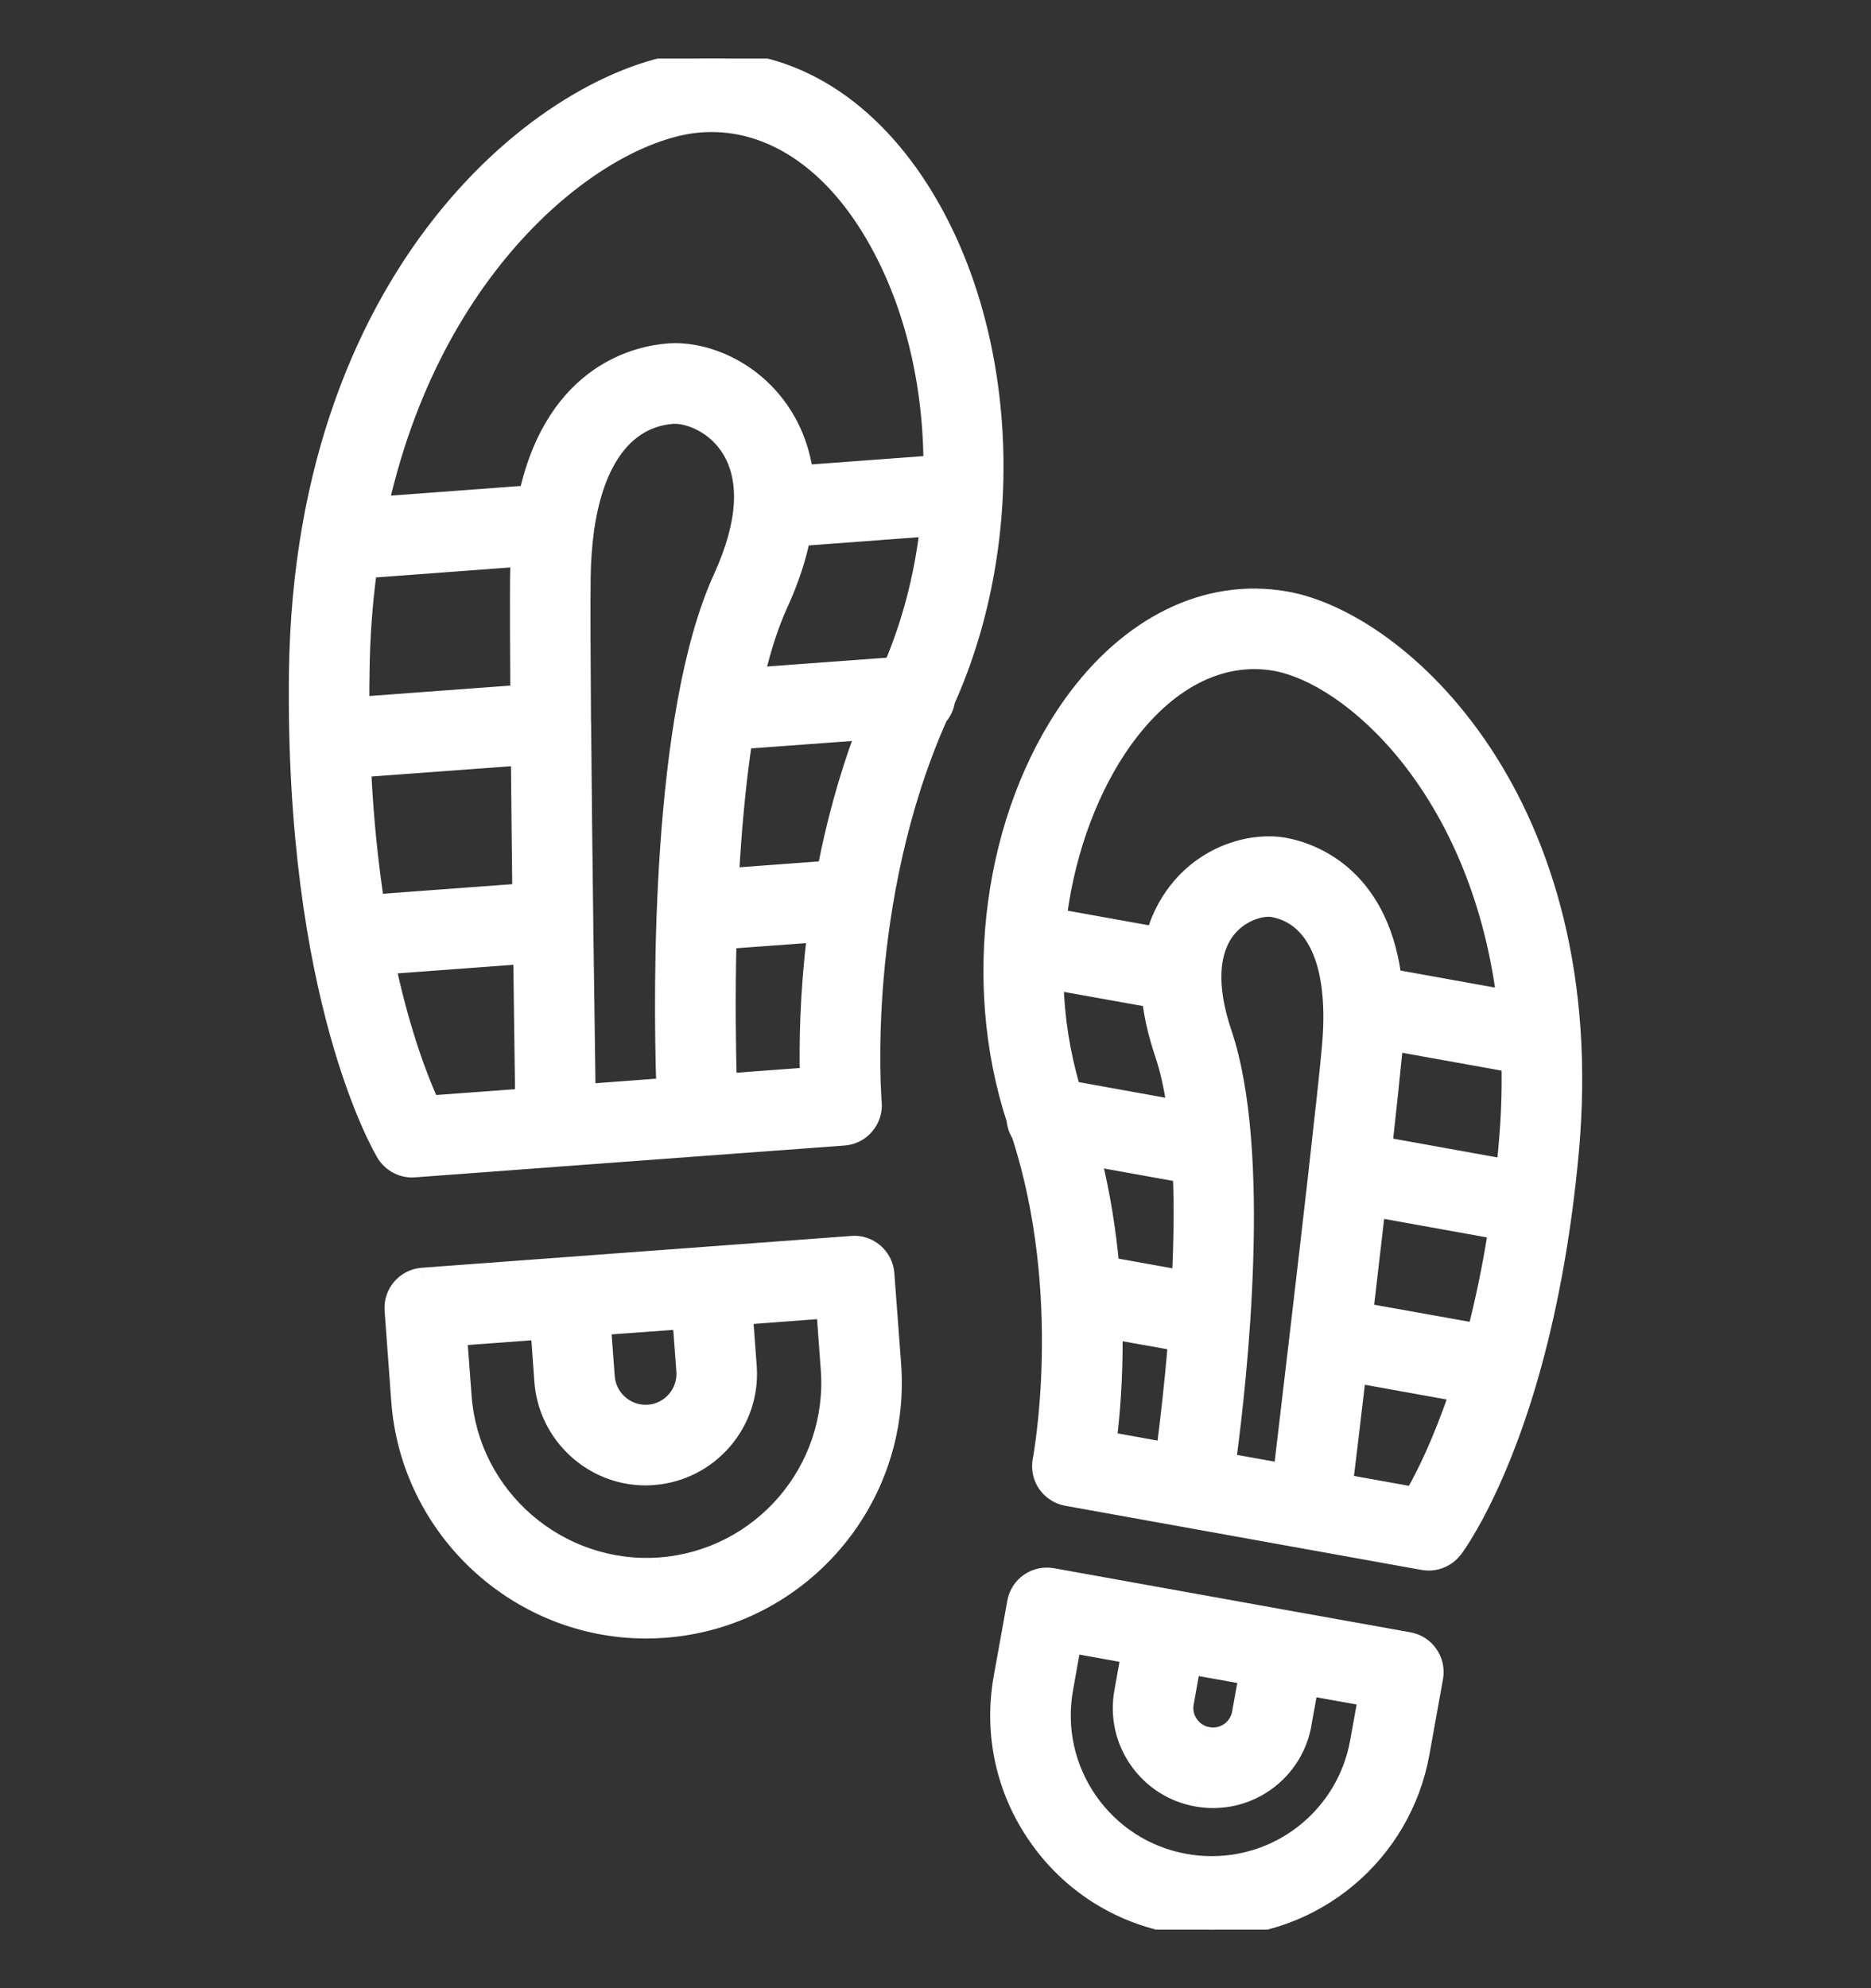 <svg width="16" height="17" viewBox="0 0 16 17" fill="none" xmlns="http://www.w3.org/2000/svg">
<rect x="0" y="0" width="16" height="17" fill="#333333" stroke="none"/>
<g clip-path="url(#clip0_437_11197)">
<mask id="path-1-outside-1_437_11197" maskUnits="userSpaceOnUse" x="1.53" y="-0.5" width="13" height="18" fill="black">
<rect fill="white" x="1.53" y="-0.5" width="13" height="18"/>
<path fill-rule="evenodd" clip-rule="evenodd" d="M3.281 9.871C3.332 9.956 3.425 10.008 3.524 10.008C3.531 10.008 3.538 10.008 3.545 10.007L4.77 9.916L4.78 9.916L7.218 9.735C7.294 9.729 7.364 9.694 7.414 9.635C7.463 9.577 7.487 9.502 7.48 9.426C7.479 9.409 7.338 7.716 8.042 6.135C8.076 6.095 8.099 6.047 8.107 5.993C8.733 4.599 8.643 2.807 7.883 1.614C7.399 0.853 6.716 0.452 5.959 0.505C4.786 0.583 2.576 2.202 2.531 5.751C2.496 8.541 3.249 9.818 3.281 9.871ZM7.924 4.528C7.877 4.926 7.777 5.317 7.623 5.68L6.481 5.765C6.535 5.543 6.6 5.341 6.678 5.171C6.772 4.965 6.833 4.777 6.868 4.607L7.924 4.528ZM7.957 3.956C7.952 3.214 7.765 2.488 7.403 1.919C7.054 1.371 6.586 1.069 6.085 1.069C6.056 1.069 6.027 1.07 5.997 1.072C5.2 1.125 3.756 2.157 3.267 4.303L4.501 4.212C4.742 3.162 5.463 3.015 5.711 2.997C6.005 2.972 6.421 3.12 6.681 3.495C6.774 3.628 6.858 3.806 6.891 4.035L7.957 3.956ZM5.023 4.51C5.023 4.517 5.022 4.524 5.02 4.531C5.003 4.655 4.993 4.791 4.991 4.937C4.988 5.181 4.99 5.638 4.994 6.173L4.995 6.186C5.004 7.286 5.024 8.713 5.033 9.327L5.672 9.279C5.647 8.467 5.624 6.107 6.16 4.934C6.376 4.463 6.394 4.078 6.215 3.82C6.075 3.619 5.855 3.556 5.753 3.564C5.366 3.592 5.11 3.931 5.023 4.51ZM4.422 4.93C4.423 4.881 4.424 4.834 4.427 4.787L3.162 4.881C3.125 5.158 3.103 5.45 3.1 5.759C3.098 5.846 3.098 5.931 3.099 6.015L4.424 5.917C4.421 5.494 4.42 5.139 4.422 4.93ZM3.114 6.584L4.429 6.487C4.432 6.853 4.437 7.241 4.441 7.616L3.224 7.706C3.174 7.377 3.135 7.004 3.114 6.584ZM7.374 6.269L6.371 6.343C6.316 6.711 6.281 7.102 6.26 7.481L7.052 7.422C7.123 7.055 7.226 6.664 7.374 6.269ZM6.24 9.237L6.9 9.188C6.894 8.926 6.899 8.505 6.961 7.999L6.238 8.053C6.226 8.543 6.233 8.97 6.24 9.237ZM4.449 8.185C4.455 8.678 4.462 9.107 4.465 9.369L3.692 9.426C3.604 9.232 3.455 8.851 3.328 8.268L4.449 8.185ZM5.524 13.95C4.418 13.95 3.488 13.085 3.406 11.981L3.349 11.204C3.337 11.047 3.454 10.911 3.611 10.899L7.284 10.627C7.439 10.615 7.577 10.733 7.589 10.89L7.646 11.667C7.733 12.835 6.852 13.857 5.683 13.944C5.63 13.948 5.577 13.95 5.524 13.95ZM3.936 11.446L3.973 11.939C4.036 12.786 4.781 13.438 5.641 13.377C6.497 13.313 7.143 12.565 7.079 11.709L7.042 11.216L6.38 11.265L6.411 11.682C6.447 12.173 6.077 12.602 5.586 12.638C5.564 12.64 5.542 12.641 5.52 12.641C5.055 12.641 4.665 12.277 4.63 11.814L4.599 11.396L3.936 11.446ZM5.166 11.354L5.197 11.772C5.21 11.948 5.365 12.084 5.544 12.071C5.723 12.058 5.857 11.902 5.844 11.724L5.813 11.307L5.166 11.354ZM12.219 13.369C12.202 13.369 12.185 13.367 12.168 13.364L9.12 12.816C9.045 12.803 8.979 12.76 8.936 12.697C8.893 12.634 8.877 12.557 8.891 12.482C8.894 12.468 9.155 11.072 8.711 9.705C8.687 9.667 8.671 9.623 8.668 9.577C8.279 8.395 8.472 6.97 9.154 6.013C9.643 5.328 10.316 4.998 10.995 5.116C11.983 5.286 13.716 6.85 13.441 9.853C13.37 10.633 13.239 11.266 13.096 11.764C13.094 11.773 13.092 11.78 13.089 11.788C12.802 12.775 12.466 13.228 12.445 13.256C12.391 13.328 12.307 13.369 12.219 13.369ZM9.51 10.813C9.484 10.528 9.437 10.225 9.361 9.916L10.089 10.047C10.101 10.33 10.096 10.627 10.083 10.916L9.51 10.813ZM9.936 9.015C9.98 9.146 10.013 9.296 10.038 9.46L9.178 9.305C9.089 9.004 9.044 8.702 9.035 8.409L9.828 8.551C9.844 8.691 9.879 8.845 9.936 9.015ZM9.866 7.98C9.917 7.804 10.001 7.669 10.087 7.569C10.35 7.265 10.727 7.176 10.985 7.223C11.197 7.261 11.801 7.449 11.924 8.35L12.855 8.518C12.62 6.742 11.541 5.787 10.898 5.676C10.435 5.596 9.977 5.839 9.617 6.343C9.352 6.715 9.139 7.243 9.063 7.836L9.866 7.98ZM12.875 9.801C12.897 9.558 12.905 9.325 12.9 9.104L11.937 8.931C11.935 8.954 11.933 8.977 11.931 9C11.916 9.169 11.886 9.449 11.848 9.786L12.859 9.967C12.864 9.913 12.87 9.857 12.875 9.801ZM11.784 10.352L12.784 10.532C12.735 10.844 12.676 11.124 12.612 11.371L11.686 11.205C11.719 10.921 11.752 10.63 11.784 10.352ZM11.255 9.976C11.254 9.983 11.253 9.99 11.252 9.997C11.152 10.887 11.016 12.033 10.952 12.568L10.511 12.489C10.607 11.771 10.817 9.849 10.475 8.834C10.341 8.437 10.356 8.128 10.518 7.941C10.633 7.807 10.801 7.767 10.884 7.782C11.251 7.848 11.427 8.273 11.365 8.949C11.346 9.153 11.305 9.532 11.255 9.976ZM12.45 11.92C12.309 12.338 12.168 12.617 12.081 12.771L11.513 12.669C11.538 12.457 11.576 12.137 11.619 11.77L12.45 11.92ZM9.492 12.305C9.517 12.093 9.544 11.776 9.54 11.396L10.046 11.487C10.016 11.852 9.979 12.172 9.951 12.388L9.492 12.305ZM10.363 16.5C10.254 16.5 10.145 16.49 10.037 16.471C9.555 16.384 9.135 16.115 8.856 15.713C8.577 15.311 8.47 14.824 8.557 14.342L8.673 13.697C8.686 13.623 8.728 13.557 8.79 13.514C8.852 13.471 8.929 13.455 9.003 13.468L11.031 13.833L12.051 14.016C12.206 14.044 12.308 14.192 12.281 14.346L12.165 14.991C12.008 15.865 11.25 16.5 10.363 16.5ZM11.21 14.443L11.671 14.526L11.605 14.89C11.497 15.494 10.974 15.931 10.363 15.931C10.288 15.931 10.211 15.925 10.137 15.911C9.805 15.851 9.515 15.666 9.323 15.388C9.13 15.111 9.057 14.775 9.117 14.443L9.182 14.078L9.643 14.161L9.589 14.463C9.551 14.672 9.597 14.883 9.719 15.058C9.84 15.233 10.022 15.349 10.231 15.387C10.278 15.395 10.326 15.4 10.373 15.4C10.759 15.4 11.088 15.124 11.155 14.744L11.21 14.443ZM10.65 14.342L10.596 14.644C10.576 14.752 10.483 14.831 10.373 14.831C10.36 14.831 10.346 14.83 10.332 14.827C10.272 14.817 10.22 14.783 10.186 14.733C10.151 14.684 10.138 14.623 10.149 14.563L10.203 14.261L10.451 14.306L10.65 14.342Z"/>
</mask>
<path fill-rule="evenodd" clip-rule="evenodd" d="M3.281 9.871C3.332 9.956 3.425 10.008 3.524 10.008C3.531 10.008 3.538 10.008 3.545 10.007L4.77 9.916L4.78 9.916L7.218 9.735C7.294 9.729 7.364 9.694 7.414 9.635C7.463 9.577 7.487 9.502 7.48 9.426C7.479 9.409 7.338 7.716 8.042 6.135C8.076 6.095 8.099 6.047 8.107 5.993C8.733 4.599 8.643 2.807 7.883 1.614C7.399 0.853 6.716 0.452 5.959 0.505C4.786 0.583 2.576 2.202 2.531 5.751C2.496 8.541 3.249 9.818 3.281 9.871ZM7.924 4.528C7.877 4.926 7.777 5.317 7.623 5.68L6.481 5.765C6.535 5.543 6.6 5.341 6.678 5.171C6.772 4.965 6.833 4.777 6.868 4.607L7.924 4.528ZM7.957 3.956C7.952 3.214 7.765 2.488 7.403 1.919C7.054 1.371 6.586 1.069 6.085 1.069C6.056 1.069 6.027 1.07 5.997 1.072C5.2 1.125 3.756 2.157 3.267 4.303L4.501 4.212C4.742 3.162 5.463 3.015 5.711 2.997C6.005 2.972 6.421 3.12 6.681 3.495C6.774 3.628 6.858 3.806 6.891 4.035L7.957 3.956ZM5.023 4.51C5.023 4.517 5.022 4.524 5.02 4.531C5.003 4.655 4.993 4.791 4.991 4.937C4.988 5.181 4.99 5.638 4.994 6.173L4.995 6.186C5.004 7.286 5.024 8.713 5.033 9.327L5.672 9.279C5.647 8.467 5.624 6.107 6.16 4.934C6.376 4.463 6.394 4.078 6.215 3.82C6.075 3.619 5.855 3.556 5.753 3.564C5.366 3.592 5.11 3.931 5.023 4.51ZM4.422 4.93C4.423 4.881 4.424 4.834 4.427 4.787L3.162 4.881C3.125 5.158 3.103 5.45 3.1 5.759C3.098 5.846 3.098 5.931 3.099 6.015L4.424 5.917C4.421 5.494 4.42 5.139 4.422 4.93ZM3.114 6.584L4.429 6.487C4.432 6.853 4.437 7.241 4.441 7.616L3.224 7.706C3.174 7.377 3.135 7.004 3.114 6.584ZM7.374 6.269L6.371 6.343C6.316 6.711 6.281 7.102 6.26 7.481L7.052 7.422C7.123 7.055 7.226 6.664 7.374 6.269ZM6.24 9.237L6.9 9.188C6.894 8.926 6.899 8.505 6.961 7.999L6.238 8.053C6.226 8.543 6.233 8.97 6.24 9.237ZM4.449 8.185C4.455 8.678 4.462 9.107 4.465 9.369L3.692 9.426C3.604 9.232 3.455 8.851 3.328 8.268L4.449 8.185ZM5.524 13.95C4.418 13.95 3.488 13.085 3.406 11.981L3.349 11.204C3.337 11.047 3.454 10.911 3.611 10.899L7.284 10.627C7.439 10.615 7.577 10.733 7.589 10.89L7.646 11.667C7.733 12.835 6.852 13.857 5.683 13.944C5.63 13.948 5.577 13.95 5.524 13.95ZM3.936 11.446L3.973 11.939C4.036 12.786 4.781 13.438 5.641 13.377C6.497 13.313 7.143 12.565 7.079 11.709L7.042 11.216L6.38 11.265L6.411 11.682C6.447 12.173 6.077 12.602 5.586 12.638C5.564 12.64 5.542 12.641 5.52 12.641C5.055 12.641 4.665 12.277 4.63 11.814L4.599 11.396L3.936 11.446ZM5.166 11.354L5.197 11.772C5.21 11.948 5.365 12.084 5.544 12.071C5.723 12.058 5.857 11.902 5.844 11.724L5.813 11.307L5.166 11.354ZM12.219 13.369C12.202 13.369 12.185 13.367 12.168 13.364L9.12 12.816C9.045 12.803 8.979 12.76 8.936 12.697C8.893 12.634 8.877 12.557 8.891 12.482C8.894 12.468 9.155 11.072 8.711 9.705C8.687 9.667 8.671 9.623 8.668 9.577C8.279 8.395 8.472 6.97 9.154 6.013C9.643 5.328 10.316 4.998 10.995 5.116C11.983 5.286 13.716 6.85 13.441 9.853C13.37 10.633 13.239 11.266 13.096 11.764C13.094 11.773 13.092 11.78 13.089 11.788C12.802 12.775 12.466 13.228 12.445 13.256C12.391 13.328 12.307 13.369 12.219 13.369ZM9.51 10.813C9.484 10.528 9.437 10.225 9.361 9.916L10.089 10.047C10.101 10.33 10.096 10.627 10.083 10.916L9.51 10.813ZM9.936 9.015C9.98 9.146 10.013 9.296 10.038 9.46L9.178 9.305C9.089 9.004 9.044 8.702 9.035 8.409L9.828 8.551C9.844 8.691 9.879 8.845 9.936 9.015ZM9.866 7.98C9.917 7.804 10.001 7.669 10.087 7.569C10.35 7.265 10.727 7.176 10.985 7.223C11.197 7.261 11.801 7.449 11.924 8.35L12.855 8.518C12.62 6.742 11.541 5.787 10.898 5.676C10.435 5.596 9.977 5.839 9.617 6.343C9.352 6.715 9.139 7.243 9.063 7.836L9.866 7.98ZM12.875 9.801C12.897 9.558 12.905 9.325 12.9 9.104L11.937 8.931C11.935 8.954 11.933 8.977 11.931 9C11.916 9.169 11.886 9.449 11.848 9.786L12.859 9.967C12.864 9.913 12.87 9.857 12.875 9.801ZM11.784 10.352L12.784 10.532C12.735 10.844 12.676 11.124 12.612 11.371L11.686 11.205C11.719 10.921 11.752 10.63 11.784 10.352ZM11.255 9.976C11.254 9.983 11.253 9.99 11.252 9.997C11.152 10.887 11.016 12.033 10.952 12.568L10.511 12.489C10.607 11.771 10.817 9.849 10.475 8.834C10.341 8.437 10.356 8.128 10.518 7.941C10.633 7.807 10.801 7.767 10.884 7.782C11.251 7.848 11.427 8.273 11.365 8.949C11.346 9.153 11.305 9.532 11.255 9.976ZM12.45 11.92C12.309 12.338 12.168 12.617 12.081 12.771L11.513 12.669C11.538 12.457 11.576 12.137 11.619 11.77L12.45 11.92ZM9.492 12.305C9.517 12.093 9.544 11.776 9.54 11.396L10.046 11.487C10.016 11.852 9.979 12.172 9.951 12.388L9.492 12.305ZM10.363 16.5C10.254 16.5 10.145 16.49 10.037 16.471C9.555 16.384 9.135 16.115 8.856 15.713C8.577 15.311 8.47 14.824 8.557 14.342L8.673 13.697C8.686 13.623 8.728 13.557 8.79 13.514C8.852 13.471 8.929 13.455 9.003 13.468L11.031 13.833L12.051 14.016C12.206 14.044 12.308 14.192 12.281 14.346L12.165 14.991C12.008 15.865 11.25 16.5 10.363 16.5ZM11.21 14.443L11.671 14.526L11.605 14.89C11.497 15.494 10.974 15.931 10.363 15.931C10.288 15.931 10.211 15.925 10.137 15.911C9.805 15.851 9.515 15.666 9.323 15.388C9.13 15.111 9.057 14.775 9.117 14.443L9.182 14.078L9.643 14.161L9.589 14.463C9.551 14.672 9.597 14.883 9.719 15.058C9.84 15.233 10.022 15.349 10.231 15.387C10.278 15.395 10.326 15.4 10.373 15.4C10.759 15.4 11.088 15.124 11.155 14.744L11.21 14.443ZM10.65 14.342L10.596 14.644C10.576 14.752 10.483 14.831 10.373 14.831C10.36 14.831 10.346 14.83 10.332 14.827C10.272 14.817 10.22 14.783 10.186 14.733C10.151 14.684 10.138 14.623 10.149 14.563L10.203 14.261L10.451 14.306L10.65 14.342Z" fill="white"/>
<path d="M3.281 9.871L3.332 9.84L3.332 9.84L3.281 9.871ZM3.545 10.007L3.549 10.067L3.549 10.067L3.545 10.007ZM4.77 9.916L4.766 9.856H4.766L4.77 9.916ZM4.78 9.916L4.784 9.975L4.78 9.916ZM7.218 9.735L7.213 9.675L7.213 9.675L7.218 9.735ZM7.414 9.635L7.459 9.674H7.459L7.414 9.635ZM7.48 9.426L7.54 9.421L7.54 9.421L7.48 9.426ZM8.042 6.135L7.997 6.096L7.991 6.103L7.987 6.111L8.042 6.135ZM8.107 5.993L8.052 5.969L8.049 5.976L8.048 5.984L8.107 5.993ZM7.883 1.614L7.832 1.646L7.832 1.646L7.883 1.614ZM5.959 0.505L5.963 0.564L5.964 0.564L5.959 0.505ZM2.531 5.751L2.471 5.751L2.471 5.751L2.531 5.751ZM7.623 5.68L7.628 5.74L7.664 5.738L7.678 5.704L7.623 5.68ZM7.924 4.528L7.984 4.536L7.993 4.463L7.92 4.469L7.924 4.528ZM6.481 5.765L6.423 5.751L6.404 5.831L6.486 5.825L6.481 5.765ZM6.678 5.171L6.732 5.196L6.732 5.196L6.678 5.171ZM6.868 4.607L6.863 4.547L6.818 4.55L6.809 4.595L6.868 4.607ZM7.403 1.919L7.353 1.952L7.353 1.952L7.403 1.919ZM7.957 3.956L7.961 4.016L8.017 4.012L8.017 3.956L7.957 3.956ZM5.997 1.072L6.001 1.132L6.001 1.132L5.997 1.072ZM3.267 4.303L3.208 4.29L3.19 4.369L3.271 4.363L3.267 4.303ZM4.501 4.212L4.506 4.272L4.55 4.268L4.56 4.225L4.501 4.212ZM5.711 2.997L5.716 3.057L5.716 3.057L5.711 2.997ZM6.681 3.495L6.632 3.53L6.632 3.53L6.681 3.495ZM6.891 4.035L6.832 4.043L6.84 4.099L6.896 4.095L6.891 4.035ZM5.02 4.531L4.961 4.52L4.961 4.522L5.02 4.531ZM5.023 4.51L4.964 4.501L4.964 4.504L5.023 4.51ZM4.991 4.937L4.931 4.936V4.936L4.991 4.937ZM4.994 6.173L4.934 6.174V6.174L4.994 6.173ZM4.995 6.186L4.935 6.186L4.935 6.186L4.995 6.186ZM5.033 9.327L4.973 9.328L4.974 9.391L5.038 9.387L5.033 9.327ZM5.672 9.279L5.677 9.339L5.734 9.335L5.732 9.277L5.672 9.279ZM6.16 4.934L6.215 4.959L6.215 4.959L6.16 4.934ZM6.215 3.82L6.165 3.854L6.165 3.854L6.215 3.82ZM5.753 3.564L5.758 3.624L5.758 3.624L5.753 3.564ZM4.427 4.787L4.487 4.79L4.49 4.723L4.422 4.728L4.427 4.787ZM4.422 4.93L4.362 4.929L4.362 4.929L4.422 4.93ZM3.162 4.881L3.158 4.821L3.109 4.825L3.103 4.873L3.162 4.881ZM3.1 5.759L3.04 5.758L3.1 5.759ZM3.099 6.015L3.039 6.016L3.039 6.08L3.103 6.075L3.099 6.015ZM4.424 5.917L4.428 5.977L4.484 5.973L4.484 5.917L4.424 5.917ZM4.429 6.487L4.489 6.487L4.488 6.423L4.424 6.427L4.429 6.487ZM3.114 6.584L3.11 6.525L3.051 6.529L3.054 6.587L3.114 6.584ZM4.441 7.616L4.446 7.675L4.502 7.671L4.501 7.615L4.441 7.616ZM3.224 7.706L3.165 7.715L3.173 7.77L3.229 7.766L3.224 7.706ZM6.371 6.343L6.366 6.283L6.319 6.287L6.312 6.334L6.371 6.343ZM7.374 6.269L7.43 6.29L7.463 6.202L7.369 6.209L7.374 6.269ZM6.26 7.481L6.2 7.478L6.197 7.546L6.265 7.541L6.26 7.481ZM7.052 7.422L7.056 7.482L7.102 7.479L7.111 7.434L7.052 7.422ZM6.9 9.188L6.904 9.248L6.961 9.244L6.96 9.187L6.9 9.188ZM6.24 9.237L6.18 9.239L6.182 9.302L6.245 9.297L6.24 9.237ZM6.961 7.999L7.021 8.006L7.029 7.934L6.957 7.939L6.961 7.999ZM6.238 8.053L6.233 7.993L6.179 7.997L6.178 8.051L6.238 8.053ZM4.465 9.369L4.47 9.429L4.526 9.424L4.525 9.368L4.465 9.369ZM4.449 8.185L4.509 8.184L4.508 8.121L4.444 8.125L4.449 8.185ZM3.692 9.426L3.638 9.451L3.655 9.489L3.697 9.486L3.692 9.426ZM3.328 8.268L3.323 8.208L3.254 8.214L3.269 8.281L3.328 8.268ZM3.406 11.981L3.466 11.976L3.466 11.976L3.406 11.981ZM3.349 11.204L3.408 11.2L3.408 11.2L3.349 11.204ZM3.611 10.899L3.615 10.959L3.616 10.959L3.611 10.899ZM7.284 10.627L7.288 10.687L7.289 10.687L7.284 10.627ZM7.589 10.89L7.529 10.894L7.529 10.894L7.589 10.89ZM7.646 11.667L7.586 11.671L7.586 11.671L7.646 11.667ZM5.683 13.944L5.679 13.884L5.679 13.884L5.683 13.944ZM3.973 11.939L4.033 11.935L4.033 11.935L3.973 11.939ZM3.936 11.446L3.932 11.386L3.872 11.39L3.877 11.45L3.936 11.446ZM5.641 13.377L5.645 13.437L5.646 13.437L5.641 13.377ZM7.079 11.709L7.139 11.705V11.705L7.079 11.709ZM7.042 11.216L7.102 11.211L7.098 11.151L7.038 11.156L7.042 11.216ZM6.38 11.265L6.375 11.205L6.316 11.209L6.32 11.269L6.38 11.265ZM6.411 11.682L6.351 11.686L6.351 11.686L6.411 11.682ZM5.586 12.638L5.591 12.698L5.591 12.698L5.586 12.638ZM4.63 11.814L4.57 11.818L4.57 11.818L4.63 11.814ZM4.599 11.396L4.659 11.392L4.655 11.332L4.595 11.337L4.599 11.396ZM5.197 11.772L5.137 11.776L5.137 11.776L5.197 11.772ZM5.166 11.354L5.162 11.295L5.102 11.299L5.107 11.359L5.166 11.354ZM5.544 12.071L5.549 12.131L5.549 12.131L5.544 12.071ZM5.844 11.724L5.904 11.72L5.904 11.72L5.844 11.724ZM5.813 11.307L5.872 11.302L5.868 11.242L5.808 11.247L5.813 11.307ZM12.168 13.364L12.158 13.424L12.158 13.424L12.168 13.364ZM9.12 12.816L9.109 12.875L9.109 12.875L9.12 12.816ZM8.936 12.697L8.886 12.731L8.936 12.697ZM8.891 12.482L8.833 12.47L8.832 12.47L8.891 12.482ZM8.711 9.705L8.768 9.686L8.765 9.679L8.761 9.673L8.711 9.705ZM8.668 9.577L8.729 9.572L8.725 9.558L8.668 9.577ZM9.154 6.013L9.105 5.979L9.105 5.979L9.154 6.013ZM10.995 5.116L10.984 5.175L10.984 5.175L10.995 5.116ZM13.441 9.853L13.501 9.858L13.501 9.858L13.441 9.853ZM13.096 11.764L13.038 11.748L13.038 11.75L13.096 11.764ZM13.089 11.788L13.032 11.769L13.031 11.772L13.089 11.788ZM12.445 13.256L12.398 13.22L12.398 13.22L12.445 13.256ZM9.361 9.916L9.372 9.857L9.281 9.84L9.303 9.93L9.361 9.916ZM9.51 10.813L9.451 10.819L9.455 10.864L9.5 10.872L9.51 10.813ZM10.089 10.047L10.149 10.044L10.148 9.996L10.1 9.988L10.089 10.047ZM10.083 10.916L10.072 10.975L10.14 10.988L10.143 10.919L10.083 10.916ZM10.038 9.46L10.027 9.519L10.109 9.533L10.097 9.451L10.038 9.46ZM9.936 9.015L9.879 9.034L9.879 9.034L9.936 9.015ZM9.178 9.305L9.121 9.322L9.131 9.357L9.168 9.364L9.178 9.305ZM9.035 8.409L9.046 8.35L8.973 8.337L8.975 8.411L9.035 8.409ZM9.828 8.551L9.887 8.544L9.882 8.5L9.838 8.492L9.828 8.551ZM9.866 7.98L9.855 8.039L9.909 8.049L9.924 7.997L9.866 7.98ZM10.087 7.569L10.042 7.53L10.042 7.53L10.087 7.569ZM10.985 7.223L10.974 7.282L10.974 7.282L10.985 7.223ZM11.924 8.35L11.864 8.359L11.87 8.402L11.913 8.409L11.924 8.35ZM12.855 8.518L12.845 8.577L12.926 8.592L12.915 8.51L12.855 8.518ZM10.898 5.676L10.888 5.735L10.888 5.735L10.898 5.676ZM9.617 6.343L9.568 6.308L9.568 6.308L9.617 6.343ZM9.063 7.836L9.004 7.828L8.997 7.885L9.053 7.895L9.063 7.836ZM12.9 9.104L12.96 9.102L12.959 9.053L12.911 9.045L12.9 9.104ZM12.875 9.801L12.935 9.806L12.935 9.806L12.875 9.801ZM11.937 8.931L11.947 8.871L11.882 8.86L11.877 8.926L11.937 8.931ZM11.931 9L11.991 9.006L11.991 9.006L11.931 9ZM11.848 9.786L11.789 9.779L11.783 9.835L11.838 9.845L11.848 9.786ZM12.859 9.967L12.848 10.026L12.912 10.038L12.918 9.974L12.859 9.967ZM12.784 10.532L12.844 10.541L12.853 10.483L12.795 10.473L12.784 10.532ZM11.784 10.352L11.795 10.293L11.732 10.281L11.725 10.345L11.784 10.352ZM12.612 11.371L12.602 11.43L12.657 11.44L12.671 11.386L12.612 11.371ZM11.686 11.205L11.626 11.198L11.62 11.254L11.675 11.264L11.686 11.205ZM11.252 9.997L11.312 10.003L11.312 10.001L11.252 9.997ZM11.255 9.976L11.314 9.985L11.314 9.983L11.255 9.976ZM10.952 12.568L10.941 12.627L11.004 12.638L11.012 12.575L10.952 12.568ZM10.511 12.489L10.452 12.481L10.444 12.537L10.501 12.548L10.511 12.489ZM10.475 8.834L10.418 8.853L10.418 8.853L10.475 8.834ZM10.518 7.941L10.563 7.98L10.563 7.98L10.518 7.941ZM10.884 7.782L10.873 7.841L10.873 7.841L10.884 7.782ZM11.365 8.949L11.425 8.954L11.425 8.954L11.365 8.949ZM12.081 12.771L12.07 12.83L12.112 12.837L12.133 12.8L12.081 12.771ZM12.45 11.92L12.507 11.939L12.53 11.873L12.461 11.861L12.45 11.92ZM11.513 12.669L11.453 12.662L11.446 12.718L11.502 12.728L11.513 12.669ZM11.619 11.77L11.63 11.711L11.567 11.7L11.56 11.763L11.619 11.77ZM9.54 11.396L9.551 11.337L9.479 11.325L9.48 11.397L9.54 11.396ZM9.492 12.305L9.432 12.298L9.426 12.354L9.481 12.364L9.492 12.305ZM10.046 11.487L10.106 11.492L10.111 11.438L10.057 11.428L10.046 11.487ZM9.951 12.388L9.94 12.447L10.002 12.458L10.01 12.395L9.951 12.388ZM10.037 16.471L10.026 16.53L10.026 16.53L10.037 16.471ZM8.856 15.713L8.807 15.747L8.807 15.747L8.856 15.713ZM8.557 14.342L8.616 14.352L8.616 14.352L8.557 14.342ZM8.673 13.697L8.614 13.687L8.614 13.687L8.673 13.697ZM8.79 13.514L8.825 13.564L8.825 13.563L8.79 13.514ZM9.003 13.468L9.013 13.409L9.013 13.409L9.003 13.468ZM11.031 13.833L11.02 13.892L11.031 13.833ZM12.051 14.016L12.062 13.957L12.062 13.957L12.051 14.016ZM12.281 14.346L12.222 14.336L12.222 14.336L12.281 14.346ZM12.165 14.991L12.224 15.002L12.224 15.002L12.165 14.991ZM11.671 14.526L11.73 14.536L11.741 14.477L11.682 14.467L11.671 14.526ZM11.21 14.443L11.22 14.384L11.161 14.373L11.151 14.432L11.21 14.443ZM11.605 14.89L11.665 14.901L11.665 14.901L11.605 14.89ZM10.137 15.911L10.148 15.852L10.148 15.852L10.137 15.911ZM9.117 14.443L9.176 14.453L9.176 14.453L9.117 14.443ZM9.182 14.078L9.193 14.019L9.134 14.008L9.123 14.067L9.182 14.078ZM9.643 14.161L9.702 14.171L9.713 14.112L9.654 14.102L9.643 14.161ZM9.589 14.463L9.648 14.473L9.648 14.473L9.589 14.463ZM10.231 15.387L10.242 15.328L10.241 15.328L10.231 15.387ZM11.155 14.744L11.096 14.734L11.096 14.734L11.155 14.744ZM10.596 14.644L10.537 14.633L10.537 14.633L10.596 14.644ZM10.65 14.342L10.709 14.353L10.72 14.294L10.661 14.283L10.65 14.342ZM10.332 14.827L10.343 14.768L10.342 14.768L10.332 14.827ZM10.186 14.733L10.136 14.768L10.136 14.768L10.186 14.733ZM10.149 14.563L10.208 14.574L10.208 14.574L10.149 14.563ZM10.203 14.261L10.213 14.203L10.154 14.192L10.144 14.251L10.203 14.261ZM10.451 14.306L10.462 14.247L10.462 14.247L10.451 14.306ZM3.524 9.948C3.446 9.948 3.373 9.907 3.332 9.84L3.229 9.902C3.292 10.005 3.404 10.068 3.524 10.068V9.948ZM3.541 9.947C3.535 9.948 3.529 9.948 3.524 9.948V10.068C3.532 10.068 3.541 10.067 3.549 10.067L3.541 9.947ZM4.766 9.856L3.54 9.947L3.549 10.067L4.775 9.976L4.766 9.856ZM4.775 9.856L4.766 9.856L4.775 9.976L4.784 9.975L4.775 9.856ZM7.213 9.675L4.775 9.856L4.784 9.975L7.222 9.795L7.213 9.675ZM7.368 9.597C7.329 9.642 7.273 9.671 7.213 9.675L7.222 9.795C7.314 9.788 7.4 9.745 7.459 9.674L7.368 9.597ZM7.42 9.431C7.426 9.491 7.407 9.551 7.368 9.597L7.459 9.674C7.519 9.604 7.548 9.513 7.54 9.421L7.42 9.431ZM7.987 6.111C7.277 7.706 7.419 9.412 7.42 9.431L7.54 9.421C7.54 9.421 7.54 9.421 7.54 9.421C7.54 9.421 7.54 9.421 7.54 9.42C7.54 9.42 7.54 9.42 7.54 9.419C7.54 9.418 7.54 9.417 7.539 9.415C7.539 9.411 7.539 9.406 7.538 9.4C7.537 9.386 7.536 9.367 7.535 9.341C7.532 9.291 7.529 9.218 7.528 9.126C7.526 8.942 7.53 8.681 7.556 8.372C7.609 7.753 7.749 6.942 8.097 6.159L7.987 6.111ZM8.048 5.984C8.041 6.026 8.023 6.065 7.997 6.096L8.088 6.174C8.129 6.126 8.157 6.067 8.166 6.002L8.048 5.984ZM7.832 1.646C8.581 2.821 8.671 4.591 8.052 5.969L8.162 6.018C8.795 4.607 8.706 2.794 7.934 1.581L7.832 1.646ZM5.964 0.564C6.693 0.514 7.357 0.899 7.832 1.646L7.934 1.581C7.44 0.807 6.739 0.391 5.955 0.445L5.964 0.564ZM2.591 5.752C2.636 2.226 4.829 0.64 5.963 0.564L5.955 0.445C4.743 0.526 2.516 2.178 2.471 5.751L2.591 5.752ZM3.332 9.84C3.305 9.796 2.556 8.53 2.591 5.752L2.471 5.751C2.436 8.552 3.192 9.84 3.229 9.902L3.332 9.84ZM7.678 5.704C7.834 5.335 7.936 4.938 7.984 4.536L7.865 4.521C7.818 4.913 7.719 5.299 7.568 5.657L7.678 5.704ZM6.486 5.825L7.628 5.74L7.619 5.621L6.477 5.705L6.486 5.825ZM6.623 5.146C6.543 5.321 6.477 5.526 6.423 5.751L6.54 5.779C6.593 5.559 6.656 5.361 6.732 5.196L6.623 5.146ZM6.809 4.595C6.775 4.76 6.716 4.944 6.623 5.146L6.732 5.196C6.828 4.986 6.89 4.794 6.926 4.619L6.809 4.595ZM7.92 4.469L6.863 4.547L6.872 4.667L7.929 4.588L7.92 4.469ZM7.353 1.952C7.708 2.509 7.892 3.223 7.897 3.956L8.017 3.956C8.012 3.204 7.823 2.467 7.454 1.887L7.353 1.952ZM6.085 1.129C6.559 1.129 7.011 1.415 7.353 1.952L7.454 1.887C7.097 1.327 6.612 1.009 6.085 1.009V1.129ZM6.001 1.132C6.03 1.13 6.057 1.129 6.085 1.129V1.009C6.054 1.009 6.024 1.01 5.993 1.012L6.001 1.132ZM3.325 4.317C3.567 3.254 4.046 2.47 4.56 1.945C5.075 1.418 5.623 1.157 6.001 1.132L5.993 1.012C5.575 1.04 5.002 1.322 4.474 1.861C3.944 2.402 3.455 3.206 3.208 4.29L3.325 4.317ZM4.497 4.152L3.262 4.244L3.271 4.363L4.506 4.272L4.497 4.152ZM5.707 2.937C5.576 2.947 5.322 2.99 5.069 3.168C4.814 3.348 4.566 3.66 4.443 4.198L4.56 4.225C4.677 3.713 4.909 3.427 5.138 3.266C5.367 3.105 5.598 3.065 5.716 3.057L5.707 2.937ZM6.731 3.461C6.457 3.068 6.021 2.911 5.706 2.937L5.716 3.057C5.989 3.034 6.384 3.173 6.632 3.53L6.731 3.461ZM6.951 4.026C6.916 3.787 6.828 3.6 6.731 3.461L6.632 3.53C6.72 3.655 6.8 3.825 6.832 4.043L6.951 4.026ZM7.952 3.896L6.887 3.975L6.896 4.095L7.961 4.016L7.952 3.896ZM5.079 4.541C5.081 4.533 5.082 4.525 5.083 4.517L4.964 4.504C4.963 4.509 4.962 4.514 4.961 4.52L5.079 4.541ZM5.051 4.938C5.053 4.794 5.063 4.661 5.08 4.539L4.961 4.522C4.943 4.65 4.933 4.788 4.931 4.936L5.051 4.938ZM5.054 6.173C5.05 5.637 5.048 5.181 5.051 4.938L4.931 4.936C4.928 5.181 4.93 5.638 4.934 6.174L5.054 6.173ZM5.055 6.185L5.054 6.173L4.934 6.174L4.935 6.186L5.055 6.185ZM5.093 9.326C5.084 8.712 5.064 7.285 5.055 6.185L4.935 6.186C4.944 7.286 4.964 8.714 4.973 9.328L5.093 9.326ZM5.668 9.219L5.029 9.267L5.038 9.387L5.677 9.339L5.668 9.219ZM6.106 4.909C5.833 5.506 5.704 6.399 5.646 7.238C5.587 8.079 5.599 8.874 5.612 9.281L5.732 9.277C5.719 8.872 5.707 8.081 5.765 7.246C5.823 6.409 5.952 5.535 6.215 4.959L6.106 4.909ZM6.165 3.854C6.327 4.086 6.318 4.445 6.106 4.909L6.215 4.959C6.433 4.482 6.462 4.071 6.264 3.786L6.165 3.854ZM5.758 3.624C5.796 3.621 5.866 3.631 5.944 3.668C6.021 3.704 6.102 3.763 6.165 3.854L6.264 3.786C6.187 3.675 6.089 3.603 5.995 3.559C5.903 3.516 5.812 3.499 5.749 3.504L5.758 3.624ZM5.083 4.519C5.125 4.236 5.208 4.017 5.323 3.867C5.437 3.719 5.583 3.637 5.758 3.624L5.749 3.504C5.537 3.52 5.361 3.621 5.228 3.794C5.097 3.966 5.008 4.206 4.964 4.501L5.083 4.519ZM4.367 4.785C4.364 4.832 4.363 4.88 4.362 4.929L4.482 4.93C4.483 4.883 4.484 4.836 4.487 4.79L4.367 4.785ZM3.167 4.941L4.431 4.847L4.422 4.728L3.158 4.821L3.167 4.941ZM3.16 5.76C3.163 5.454 3.185 5.163 3.222 4.889L3.103 4.873C3.066 5.152 3.044 5.447 3.04 5.758L3.16 5.76ZM3.159 6.015C3.158 5.931 3.158 5.846 3.16 5.76L3.04 5.758C3.038 5.846 3.038 5.931 3.039 6.016L3.159 6.015ZM4.419 5.858L3.094 5.956L3.103 6.075L4.428 5.977L4.419 5.858ZM4.362 4.929C4.36 5.139 4.361 5.494 4.364 5.918L4.484 5.917C4.481 5.493 4.48 5.139 4.482 4.93L4.362 4.929ZM4.424 6.427L3.11 6.525L3.118 6.644L4.433 6.547L4.424 6.427ZM4.501 7.615C4.497 7.24 4.492 6.852 4.489 6.487L4.369 6.488C4.372 6.854 4.377 7.242 4.381 7.616L4.501 7.615ZM3.229 7.766L4.446 7.675L4.437 7.556L3.22 7.646L3.229 7.766ZM3.054 6.587C3.075 7.009 3.114 7.384 3.165 7.715L3.283 7.697C3.234 7.37 3.194 6.999 3.174 6.581L3.054 6.587ZM6.375 6.403L7.378 6.329L7.369 6.209L6.366 6.283L6.375 6.403ZM6.32 7.484C6.341 7.107 6.376 6.717 6.43 6.352L6.312 6.334C6.256 6.704 6.222 7.098 6.2 7.478L6.32 7.484ZM7.048 7.362L6.256 7.421L6.265 7.541L7.056 7.482L7.048 7.362ZM7.317 6.248C7.169 6.646 7.065 7.041 6.993 7.411L7.111 7.434C7.182 7.069 7.284 6.681 7.43 6.29L7.317 6.248ZM6.895 9.128L6.236 9.177L6.245 9.297L6.904 9.248L6.895 9.128ZM6.901 7.992C6.839 8.501 6.834 8.925 6.84 9.19L6.96 9.187C6.954 8.927 6.959 8.508 7.021 8.006L6.901 7.992ZM6.242 8.112L6.965 8.059L6.957 7.939L6.233 7.993L6.242 8.112ZM6.3 9.235C6.293 8.969 6.286 8.543 6.298 8.054L6.178 8.051C6.166 8.543 6.173 8.971 6.18 9.239L6.3 9.235ZM4.525 9.368C4.522 9.106 4.515 8.677 4.509 8.184L4.389 8.186C4.395 8.679 4.402 9.107 4.405 9.37L4.525 9.368ZM3.697 9.486L4.47 9.429L4.461 9.309L3.688 9.366L3.697 9.486ZM3.269 8.281C3.397 8.868 3.548 9.254 3.638 9.451L3.747 9.401C3.661 9.211 3.512 8.834 3.386 8.256L3.269 8.281ZM4.444 8.125L3.323 8.208L3.332 8.328L4.453 8.245L4.444 8.125ZM3.346 11.985C3.43 13.121 4.387 14.01 5.524 14.01V13.89C4.45 13.89 3.545 13.049 3.466 11.976L3.346 11.985ZM3.289 11.208L3.346 11.985L3.466 11.976L3.408 11.2L3.289 11.208ZM3.607 10.84C3.417 10.854 3.275 11.019 3.289 11.208L3.408 11.2C3.399 11.076 3.492 10.968 3.615 10.959L3.607 10.84ZM7.28 10.568L3.607 10.84L3.616 10.959L7.288 10.687L7.28 10.568ZM7.648 10.886C7.634 10.696 7.467 10.552 7.279 10.568L7.289 10.687C7.41 10.677 7.52 10.77 7.529 10.894L7.648 10.886ZM7.706 11.662L7.648 10.886L7.529 10.894L7.586 11.671L7.706 11.662ZM5.688 14.004C6.89 13.914 7.795 12.864 7.706 11.662L7.586 11.671C7.671 12.807 6.815 13.799 5.679 13.884L5.688 14.004ZM5.524 14.01C5.578 14.01 5.633 14.008 5.688 14.004L5.679 13.884C5.627 13.888 5.575 13.89 5.524 13.89V14.01ZM4.033 11.935L3.996 11.441L3.877 11.45L3.913 11.944L4.033 11.935ZM5.637 13.317C4.81 13.376 4.093 12.749 4.033 11.935L3.913 11.944C3.978 12.824 4.752 13.5 5.645 13.437L5.637 13.317ZM7.019 11.713C7.08 12.536 6.46 13.256 5.637 13.317L5.646 13.437C6.535 13.371 7.205 12.594 7.139 11.705L7.019 11.713ZM6.983 11.22L7.019 11.714L7.139 11.705L7.102 11.211L6.983 11.22ZM6.384 11.325L7.047 11.275L7.038 11.156L6.375 11.205L6.384 11.325ZM6.471 11.677L6.44 11.26L6.32 11.269L6.351 11.686L6.471 11.677ZM5.591 12.698C6.115 12.659 6.51 12.201 6.471 11.677L6.351 11.686C6.385 12.144 6.04 12.544 5.582 12.578L5.591 12.698ZM5.52 12.701C5.543 12.701 5.567 12.7 5.591 12.698L5.582 12.578C5.561 12.58 5.54 12.581 5.52 12.581V12.701ZM4.57 11.818C4.607 12.313 5.024 12.701 5.52 12.701V12.581C5.087 12.581 4.722 12.242 4.69 11.809L4.57 11.818ZM4.54 11.401L4.57 11.818L4.69 11.809L4.659 11.392L4.54 11.401ZM3.941 11.505L4.604 11.456L4.595 11.337L3.932 11.386L3.941 11.505ZM5.257 11.767L5.226 11.35L5.107 11.359L5.137 11.776L5.257 11.767ZM5.54 12.011C5.394 12.021 5.268 11.911 5.257 11.767L5.137 11.776C5.153 11.986 5.336 12.146 5.549 12.131L5.54 12.011ZM5.784 11.728C5.795 11.873 5.685 12.001 5.54 12.011L5.549 12.131C5.76 12.115 5.919 11.931 5.904 11.72L5.784 11.728ZM5.753 11.311L5.784 11.728L5.904 11.72L5.872 11.302L5.753 11.311ZM5.171 11.414L5.817 11.367L5.808 11.247L5.162 11.295L5.171 11.414ZM12.158 13.424C12.178 13.427 12.198 13.429 12.219 13.429V13.309C12.206 13.309 12.192 13.308 12.178 13.305L12.158 13.424ZM9.109 12.875L12.158 13.424L12.179 13.306L9.131 12.757L9.109 12.875ZM8.886 12.731C8.939 12.807 9.019 12.859 9.109 12.875L9.131 12.757C9.072 12.746 9.019 12.713 8.985 12.663L8.886 12.731ZM8.832 12.47C8.815 12.561 8.834 12.655 8.886 12.731L8.985 12.663C8.951 12.613 8.939 12.552 8.95 12.493L8.832 12.47ZM8.654 9.723C8.873 10.398 8.919 11.082 8.909 11.6C8.904 11.858 8.885 12.075 8.867 12.227C8.858 12.304 8.85 12.364 8.843 12.405C8.84 12.426 8.837 12.442 8.836 12.453C8.835 12.459 8.834 12.463 8.833 12.466C8.833 12.469 8.833 12.47 8.833 12.47L8.95 12.494C8.954 12.477 9.217 11.068 8.768 9.686L8.654 9.723ZM8.608 9.582C8.613 9.638 8.631 9.691 8.66 9.737L8.761 9.673C8.742 9.643 8.73 9.608 8.727 9.572L8.608 9.582ZM9.105 5.979C8.412 6.952 8.217 8.397 8.611 9.595L8.725 9.558C8.342 8.394 8.533 6.989 9.203 6.048L9.105 5.979ZM11.005 5.057C10.298 4.934 9.604 5.28 9.105 5.979L9.203 6.048C9.682 5.376 10.334 5.062 10.984 5.175L11.005 5.057ZM13.501 9.858C13.778 6.832 12.031 5.233 11.005 5.057L10.984 5.175C11.935 5.338 13.654 6.868 13.382 9.847L13.501 9.858ZM13.154 11.781C13.298 11.278 13.429 10.642 13.501 9.858L13.382 9.847C13.31 10.624 13.181 11.253 13.038 11.748L13.154 11.781ZM13.146 11.807C13.149 11.798 13.152 11.788 13.154 11.778L13.038 11.75C13.036 11.757 13.034 11.763 13.032 11.769L13.146 11.807ZM12.493 13.293C12.518 13.259 12.858 12.799 13.147 11.805L13.031 11.772C12.747 12.751 12.415 13.198 12.398 13.22L12.493 13.293ZM12.219 13.429C12.325 13.429 12.427 13.379 12.493 13.292L12.398 13.22C12.355 13.277 12.288 13.309 12.219 13.309V13.429ZM9.303 9.93C9.378 10.236 9.424 10.537 9.451 10.819L9.57 10.808C9.543 10.52 9.496 10.214 9.42 9.901L9.303 9.93ZM10.1 9.988L9.372 9.857L9.351 9.975L10.079 10.106L10.1 9.988ZM10.143 10.919C10.156 10.629 10.161 10.33 10.149 10.044L10.03 10.049C10.041 10.33 10.036 10.626 10.023 10.914L10.143 10.919ZM9.5 10.872L10.072 10.975L10.094 10.857L9.521 10.754L9.5 10.872ZM10.097 9.451C10.072 9.285 10.038 9.131 9.993 8.996L9.879 9.034C9.922 9.16 9.954 9.307 9.978 9.469L10.097 9.451ZM9.168 9.364L10.027 9.519L10.048 9.401L9.189 9.246L9.168 9.364ZM8.975 8.411C8.984 8.709 9.029 9.016 9.121 9.322L9.236 9.288C9.148 8.992 9.104 8.696 9.095 8.407L8.975 8.411ZM9.838 8.492L9.046 8.35L9.025 8.468L9.817 8.61L9.838 8.492ZM9.993 8.996C9.937 8.83 9.903 8.68 9.887 8.544L9.768 8.558C9.785 8.703 9.821 8.861 9.879 9.034L9.993 8.996ZM9.924 7.997C9.972 7.83 10.052 7.703 10.133 7.609L10.042 7.53C9.951 7.636 9.862 7.778 9.808 7.964L9.924 7.997ZM10.133 7.609C10.381 7.321 10.737 7.239 10.974 7.282L10.995 7.163C10.718 7.114 10.319 7.209 10.042 7.53L10.133 7.609ZM10.974 7.282C11.073 7.299 11.266 7.353 11.449 7.508C11.63 7.663 11.805 7.922 11.864 8.359L11.983 8.342C11.92 7.878 11.731 7.592 11.527 7.417C11.323 7.243 11.108 7.184 10.995 7.163L10.974 7.282ZM11.913 8.409L12.845 8.577L12.866 8.459L11.934 8.291L11.913 8.409ZM12.915 8.51C12.796 7.611 12.463 6.918 12.076 6.435C11.691 5.953 11.249 5.676 10.908 5.617L10.888 5.735C11.19 5.787 11.608 6.042 11.983 6.51C12.355 6.976 12.68 7.648 12.796 8.526L12.915 8.51ZM10.908 5.617C10.414 5.532 9.936 5.793 9.568 6.308L9.666 6.378C10.018 5.885 10.455 5.661 10.888 5.735L10.908 5.617ZM9.568 6.308C9.297 6.689 9.081 7.226 9.004 7.828L9.123 7.844C9.198 7.259 9.407 6.741 9.666 6.378L9.568 6.308ZM9.053 7.895L9.855 8.039L9.877 7.921L9.074 7.777L9.053 7.895ZM12.84 9.105C12.845 9.325 12.837 9.555 12.815 9.795L12.935 9.806C12.957 9.561 12.965 9.326 12.96 9.102L12.84 9.105ZM11.926 8.99L12.889 9.163L12.911 9.045L11.947 8.871L11.926 8.99ZM11.991 9.006C11.993 8.982 11.995 8.958 11.997 8.935L11.877 8.926C11.875 8.949 11.873 8.972 11.871 8.995L11.991 9.006ZM11.908 9.792C11.945 9.456 11.975 9.175 11.991 9.006L11.871 8.995C11.856 9.163 11.826 9.443 11.789 9.779L11.908 9.792ZM12.869 9.908L11.859 9.726L11.838 9.845L12.848 10.026L12.869 9.908ZM12.815 9.795C12.81 9.851 12.805 9.907 12.799 9.961L12.918 9.974C12.924 9.919 12.93 9.863 12.935 9.806L12.815 9.795ZM12.795 10.473L11.795 10.293L11.774 10.411L12.774 10.591L12.795 10.473ZM12.671 11.386C12.734 11.137 12.794 10.855 12.844 10.541L12.725 10.522C12.676 10.833 12.617 11.111 12.554 11.356L12.671 11.386ZM11.675 11.264L12.602 11.43L12.623 11.312L11.696 11.146L11.675 11.264ZM11.725 10.345C11.693 10.623 11.659 10.914 11.626 11.198L11.745 11.211C11.778 10.928 11.812 10.636 11.844 10.359L11.725 10.345ZM11.312 10.001C11.313 9.996 11.313 9.991 11.314 9.985L11.195 9.968C11.194 9.976 11.193 9.984 11.193 9.992L11.312 10.001ZM11.012 12.575C11.075 12.04 11.211 10.894 11.312 10.003L11.193 9.99C11.092 10.88 10.956 12.026 10.893 12.561L11.012 12.575ZM10.501 12.548L10.941 12.627L10.963 12.509L10.522 12.43L10.501 12.548ZM10.418 8.853C10.585 9.35 10.619 10.075 10.597 10.771C10.576 11.465 10.5 12.123 10.452 12.481L10.571 12.496C10.619 12.137 10.696 11.475 10.717 10.775C10.739 10.077 10.706 9.333 10.532 8.814L10.418 8.853ZM10.473 7.902C10.289 8.114 10.283 8.45 10.418 8.853L10.532 8.814C10.4 8.424 10.423 8.143 10.563 7.98L10.473 7.902ZM10.895 7.723C10.84 7.713 10.766 7.722 10.692 7.749C10.617 7.777 10.538 7.826 10.473 7.902L10.563 7.98C10.614 7.922 10.676 7.884 10.734 7.862C10.794 7.84 10.845 7.836 10.873 7.841L10.895 7.723ZM11.425 8.954C11.456 8.611 11.428 8.325 11.341 8.114C11.253 7.9 11.102 7.761 10.895 7.723L10.873 7.841C11.033 7.87 11.154 7.976 11.23 8.16C11.307 8.346 11.335 8.611 11.305 8.943L11.425 8.954ZM11.314 9.983C11.365 9.539 11.406 9.159 11.425 8.954L11.305 8.943C11.287 9.146 11.245 9.525 11.195 9.97L11.314 9.983ZM12.133 12.8C12.222 12.644 12.364 12.361 12.507 11.939L12.394 11.9C12.253 12.315 12.114 12.591 12.028 12.741L12.133 12.8ZM11.502 12.728L12.07 12.83L12.091 12.712L11.523 12.61L11.502 12.728ZM11.56 11.763C11.516 12.13 11.478 12.45 11.453 12.662L11.572 12.676C11.598 12.464 11.636 12.144 11.679 11.777L11.56 11.763ZM12.461 11.861L11.63 11.711L11.609 11.829L12.44 11.979L12.461 11.861ZM9.48 11.397C9.484 11.773 9.457 12.088 9.432 12.298L9.551 12.312C9.577 12.098 9.604 11.778 9.6 11.396L9.48 11.397ZM10.057 11.428L9.551 11.337L9.53 11.456L10.036 11.546L10.057 11.428ZM10.01 12.395C10.038 12.179 10.076 11.858 10.106 11.492L9.987 11.482C9.957 11.846 9.919 12.165 9.891 12.38L10.01 12.395ZM9.481 12.364L9.94 12.447L9.961 12.329L9.502 12.246L9.481 12.364ZM10.026 16.53C10.137 16.55 10.25 16.56 10.363 16.56V16.44C10.258 16.44 10.152 16.43 10.047 16.412L10.026 16.53ZM8.807 15.747C9.095 16.162 9.528 16.44 10.026 16.53L10.047 16.412C9.581 16.328 9.176 16.068 8.905 15.678L8.807 15.747ZM8.498 14.331C8.409 14.829 8.518 15.332 8.807 15.747L8.905 15.678C8.635 15.29 8.532 14.819 8.616 14.352L8.498 14.331ZM8.614 13.687L8.498 14.331L8.616 14.352L8.732 13.708L8.614 13.687ZM8.756 13.465C8.681 13.517 8.63 13.597 8.614 13.687L8.732 13.708C8.742 13.65 8.776 13.598 8.825 13.564L8.756 13.465ZM9.013 13.409C8.924 13.393 8.831 13.413 8.756 13.465L8.825 13.563C8.873 13.53 8.933 13.517 8.993 13.527L9.013 13.409ZM11.041 13.774L9.013 13.409L8.992 13.527L11.02 13.892L11.041 13.774ZM12.062 13.957L11.041 13.774L11.02 13.892L12.041 14.075L12.062 13.957ZM12.34 14.357C12.373 14.17 12.249 13.991 12.062 13.957L12.041 14.075C12.162 14.097 12.243 14.214 12.222 14.336L12.34 14.357ZM12.224 15.002L12.34 14.357L12.222 14.336L12.106 14.98L12.224 15.002ZM10.363 16.56C11.279 16.56 12.062 15.904 12.224 15.002L12.106 14.98C11.954 15.826 11.221 16.44 10.363 16.44V16.56ZM11.682 14.467L11.22 14.384L11.199 14.502L11.66 14.585L11.682 14.467ZM11.665 14.901L11.73 14.536L11.612 14.515L11.546 14.88L11.665 14.901ZM10.363 15.991C11.003 15.991 11.551 15.533 11.665 14.901L11.546 14.88C11.443 15.454 10.945 15.871 10.363 15.871V15.991ZM10.127 15.97C10.204 15.984 10.284 15.991 10.363 15.991V15.871C10.291 15.871 10.219 15.865 10.148 15.852L10.127 15.97ZM9.274 15.422C9.475 15.713 9.779 15.908 10.127 15.97L10.148 15.852C9.831 15.795 9.556 15.618 9.372 15.354L9.274 15.422ZM9.058 14.432C8.995 14.78 9.072 15.132 9.274 15.422L9.372 15.354C9.189 15.09 9.119 14.77 9.176 14.453L9.058 14.432ZM9.123 14.067L9.058 14.432L9.176 14.453L9.241 14.088L9.123 14.067ZM9.654 14.102L9.193 14.019L9.172 14.137L9.633 14.22L9.654 14.102ZM9.648 14.473L9.702 14.171L9.584 14.15L9.53 14.452L9.648 14.473ZM9.768 15.024C9.656 14.862 9.613 14.667 9.648 14.473L9.53 14.452C9.489 14.677 9.539 14.905 9.669 15.092L9.768 15.024ZM10.241 15.328C10.048 15.293 9.88 15.185 9.768 15.024L9.669 15.092C9.8 15.28 9.996 15.406 10.22 15.446L10.241 15.328ZM10.373 15.34C10.329 15.34 10.285 15.336 10.242 15.328L10.22 15.446C10.271 15.455 10.322 15.46 10.373 15.46V15.34ZM11.096 14.734C11.034 15.085 10.729 15.34 10.373 15.34V15.46C10.788 15.46 11.142 15.163 11.215 14.755L11.096 14.734ZM11.151 14.432L11.096 14.734L11.214 14.755L11.269 14.453L11.151 14.432ZM10.655 14.655L10.709 14.353L10.591 14.331L10.537 14.633L10.655 14.655ZM10.373 14.891C10.512 14.891 10.63 14.791 10.655 14.654L10.537 14.633C10.523 14.713 10.454 14.771 10.373 14.771V14.891ZM10.32 14.886C10.339 14.89 10.356 14.891 10.373 14.891V14.771C10.363 14.771 10.353 14.77 10.343 14.768L10.32 14.886ZM10.136 14.768C10.18 14.831 10.246 14.873 10.321 14.886L10.342 14.768C10.298 14.76 10.261 14.736 10.235 14.699L10.136 14.768ZM10.09 14.553C10.076 14.629 10.093 14.705 10.136 14.768L10.235 14.699C10.209 14.662 10.2 14.618 10.208 14.574L10.09 14.553ZM10.144 14.251L10.09 14.553L10.208 14.574L10.262 14.272L10.144 14.251ZM10.462 14.247L10.213 14.203L10.192 14.321L10.44 14.365L10.462 14.247ZM10.661 14.283L10.462 14.247L10.44 14.365L10.64 14.401L10.661 14.283Z" fill="white" mask="url(#path-1-outside-1_437_11197)"/>
</g>
<defs>
<clipPath id="clip0_437_11197">
<rect width="16" height="16" fill="white" transform="translate(0 0.5)"/>
</clipPath>
</defs>
</svg>
